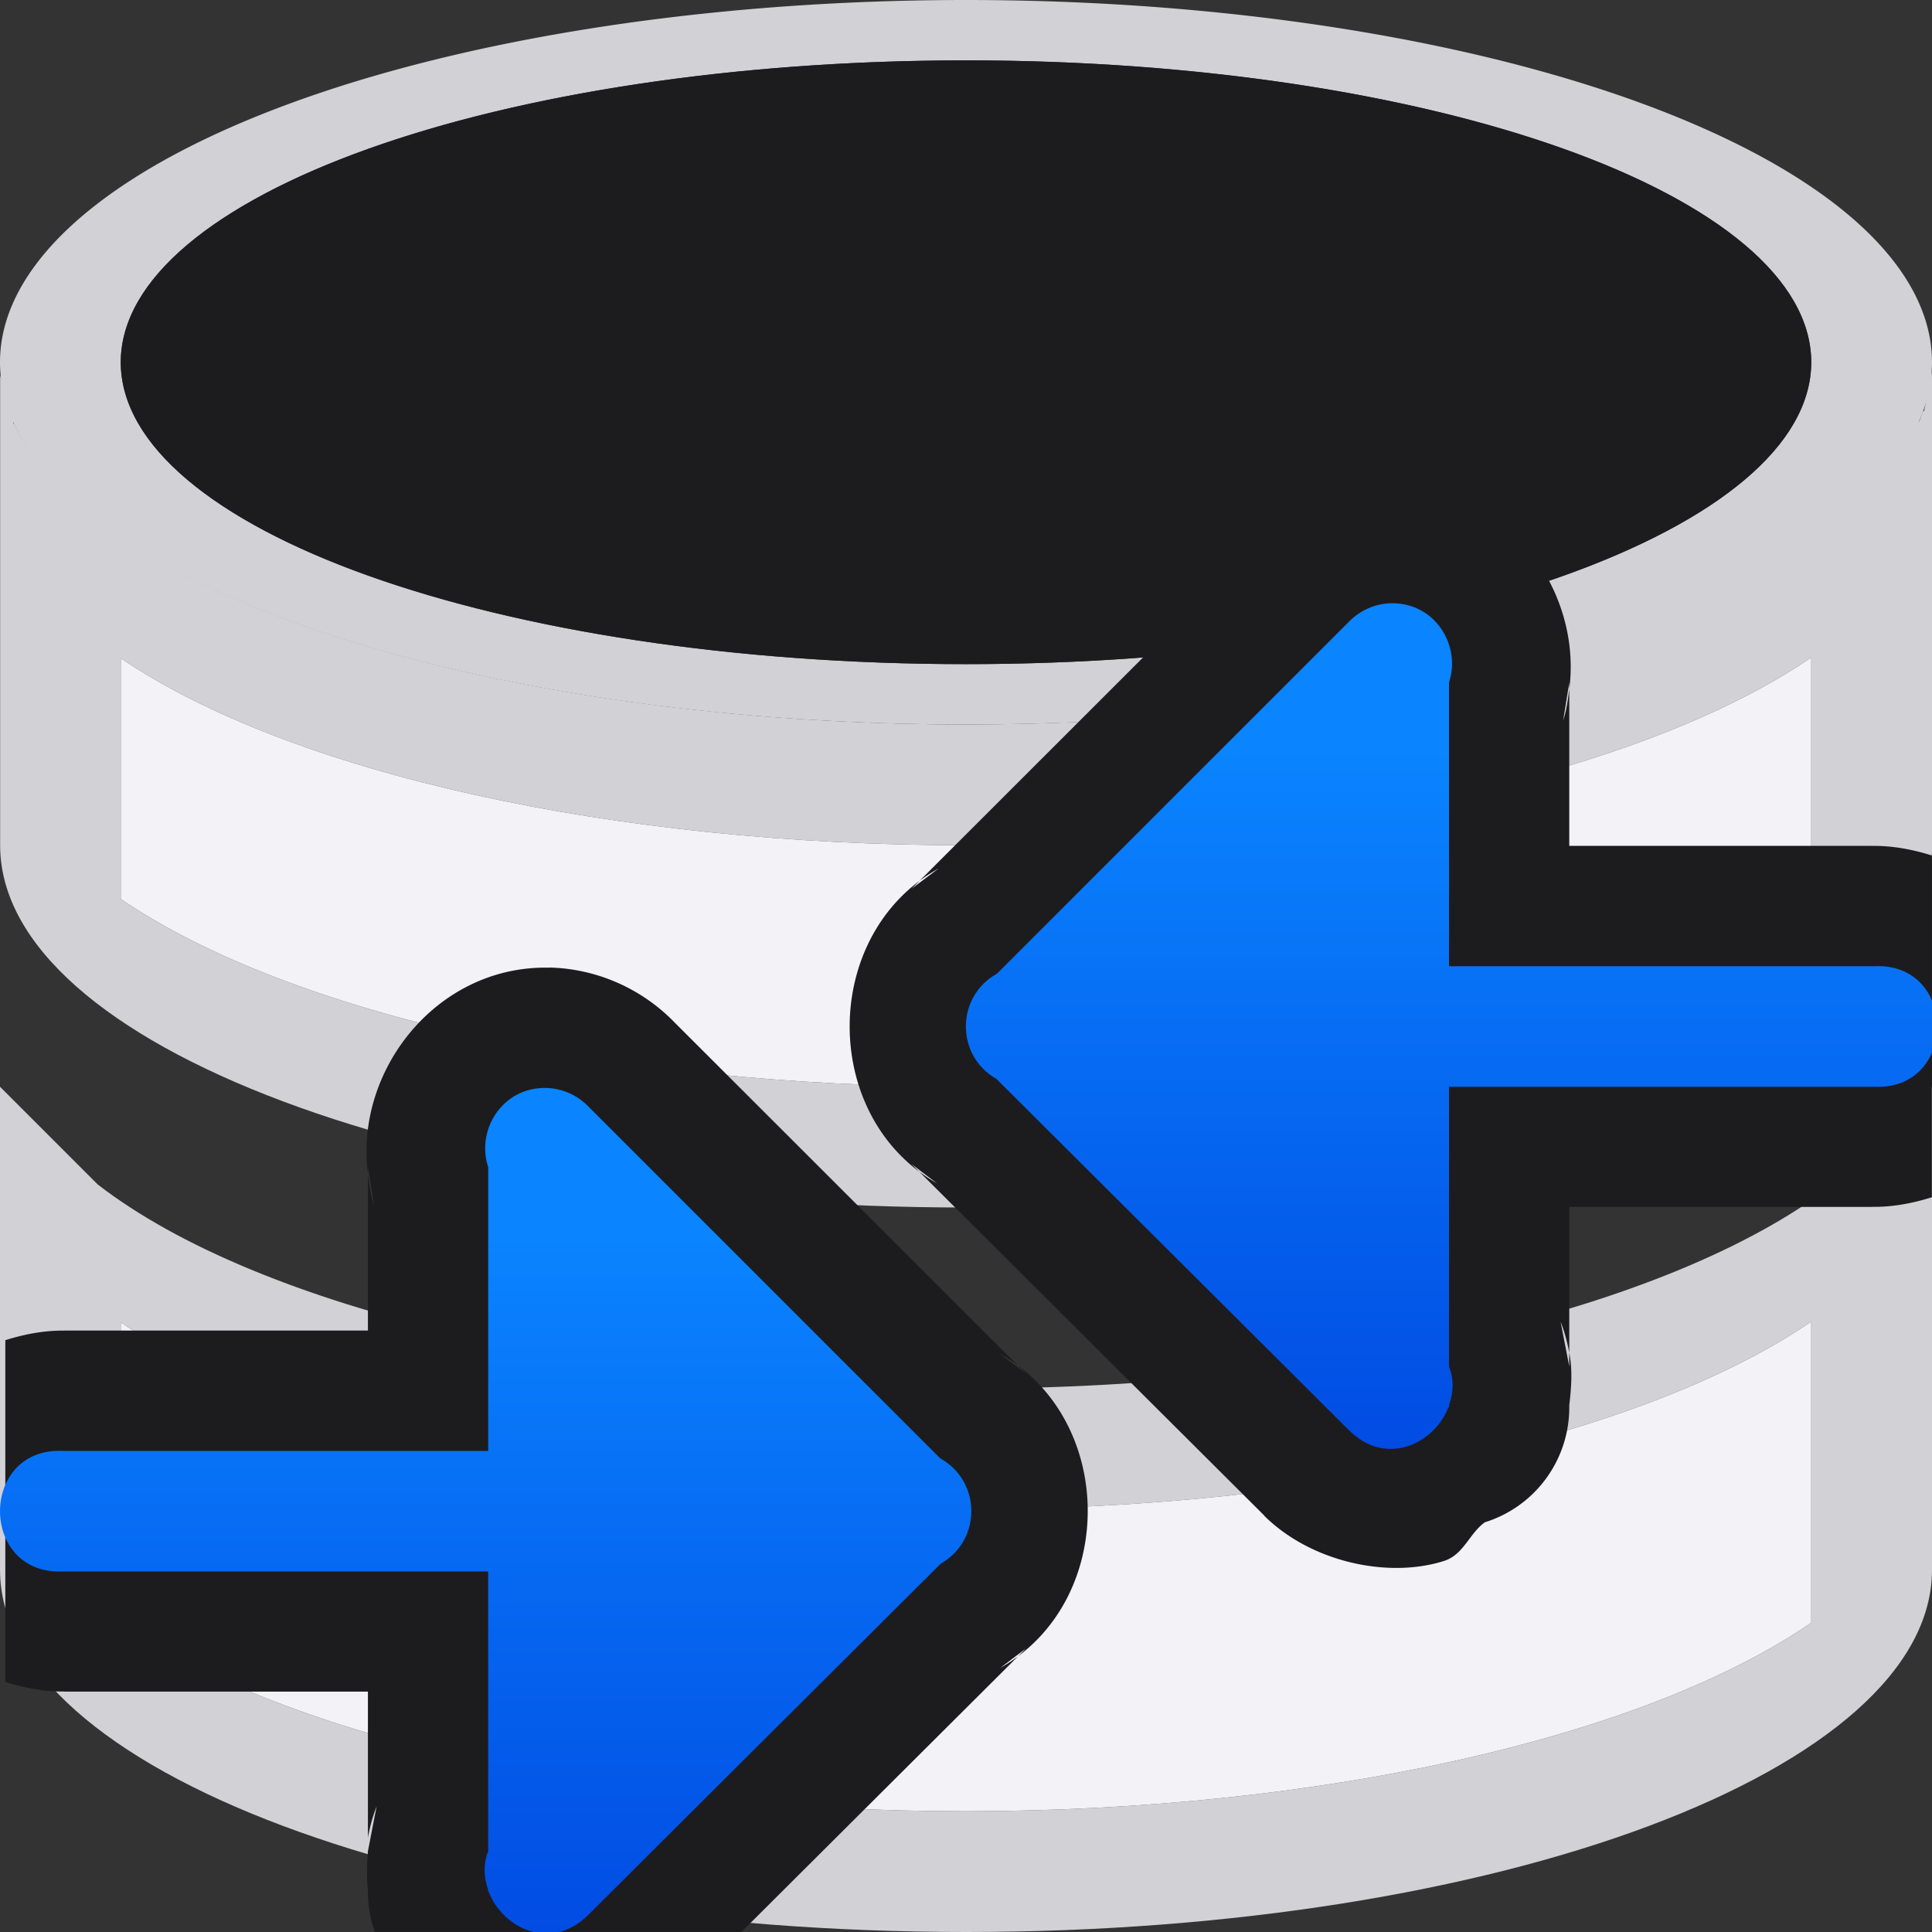 <svg viewBox="0 0 16 16" xmlns="http://www.w3.org/2000/svg" xmlns:xlink="http://www.w3.org/1999/xlink"><rect x="0" y="0" width="16" height="16" fill="#333333" stroke="none"/><linearGradient id="a" gradientUnits="userSpaceOnUse" x1="-15.195" x2="-15.195" y1="13.22" y2="6.22"><stop offset="0" stop-color="#0040dd"/><stop offset="1" stop-color="#0a84ff"/></linearGradient>


     /&amp;amp;amp;gt;
 <g fill="#d1d1d6"><path d="m15.688 9.312-.459.459c-1.313 1.053-4.13 1.726-7.229 1.729-3.063-.001-5.855-.658-7.191-1.691l-.531-.531-.188-.188-.09-.09v.5 3.5c0 1.657 3.582 3 8 3s8-1.343 8-3v-3.5-.5l-.084.084zm-.688 1.633v2.494c-1.4.96-4.082 1.558-7 1.561-2.914-.001-5.596-.597-7-1.555v-2.494c1.408.955 4.089 1.549 7 1.549 2.914-.001 5.596-.597 7-1.555z"/><path d="m15.883 3.49c-.049.109-.114.216-.195.322l-.459.459c-1.313 1.053-4.13 1.726-7.229 1.729-3.063-.001-5.855-.658-7.191-1.691l-.531-.531c-.064-.088-.118-.178-.16-.268-.01.027-.015-.13-.023-.104l-.094-.297v.891 3c0 1.657 3.582 3 8 3s8-1.343 8-3v-3-.931l-.067.338c-.01-.031-.037.114-.05.083zm-.883 1.955v1.994c-1.4.96-4.082 1.558-7 1.561-2.914-.001-5.596-.597-7-1.555v-1.994c1.408.955 4.089 1.549 7 1.549 2.914-.001 5.596-.597 7-1.555z"/><path d="m8 0a8 3 0 0 0 -8 3 8 3 0 0 0 8 3 8 3 0 0 0 8-3 8 3 0 0 0 -8-3zm0 .5a7 2.501 0 0 1 7 2.5 7 2.501 0 0 1 -7 2.5 7 2.501 0 0 1 -7-2.5 7 2.501 0 0 1 7-2.5z"/></g><path d="m8 .5c3.865-0 6.999 1.119 7 2.5-.001 1.381-3.135 2.5-7 2.5-3.865 0-6.999-1.119-7-2.5.001-1.381 3.135-2.5 7-2.5z" fill="#1c1c1e"/><path d="m15 5.445v1.994c-1.4.96-4.082 1.558-7 1.561-2.914-.001-5.596-.597-7-1.555v-1.994c1.408.955 4.089 1.549 7 1.549 2.914-.001 5.596-.597 7-1.555z" fill="#f2f2f7"/><path d="m15 10.945v2.494c-1.4.96-4.082 1.558-7 1.561-2.914-.001-5.596-.597-7-1.555v-2.494c1.408.955 4.089 1.549 7 1.549 2.914-.001 5.596-.597 7-1.555z" fill="#f2f2f7"/><g fill-rule="evenodd"><path d="m11.484 4c-.389.012-.759.177-1.029.457l-2.904 2.902.221-.166c-.975.543-.982 2.056-.012 2.607l-.211-.16 2.92 2.91a.996.996 0 0 0 0 .002c.383.381 1.022.524 1.49.375.163-.052.209-.228.338-.32a.996.996 0 0 0 .699-.951v-.018c.016-.14.029-.28 0-.436v.115l-.072-.371c.034.085.056.171.072.256v-1.207h2.521l-.051-.002c.177.009.359-.023.533-.078v-2.83c-.174-.055-.356-.087-.533-.078l.051-.002h-2.521v-1.299c-.011.088-.022.175-.051.262l.051-.316v.055c.112-.859-.575-1.731-1.506-1.707a.996.996 0 0 0 -.006 0z" fill="#1c1c1e"/><path d="m11.516 4.996c-.13.004-.253.059-.344.152l-2.916 2.916c-.341.189-.343.679-.004.871l2.92 2.91c.308.307.709.11.824-.193l.004.004v-.018c.035-.101.044-.211 0-.32v-2.318h3.518c.7.036.7-1.034 0-.998h-3.518v-2.35c.102-.306-.116-.666-.484-.656z" fill="url(#a)"/><g transform="matrix(-1 0 0 1 16.043 4.014)"><path d="m4.553 8.014c-.931-.024-1.618.848-1.506 1.707v-.055l.051.316c-.029-.086-.039-.174-.051-.262v1.299h-2.521l.051.002c-.177-.009-.359.023-.533.078v2.83c.174.055.356.087.533.078l-.051.002h2.521v1.207c.016-.085.038-.171.072-.256l-.072.371c-.007.109-.012.217 0 .32v.018a.996.996 0 0 0 .057.33h3.037l2.354-2.346-.211.16c.971-.551.964-2.065-.012-2.607l.221.166-2.904-2.902c-.27-.28-.64-.445-1.029-.457a.996.996 0 0 0 -.006 0z" fill="#1c1c1e" transform="matrix(-1 0 0 1 16.043 -4.014)"/><path d="m11.516 4.996c-.13.004-.253.059-.344.152l-2.916 2.916c-.341.189-.343.679-.004.871l2.92 2.91c.308.307.709.11.824-.193l.004.004v-.018c.035-.101.044-.211 0-.32v-2.318h3.518c.7.036.7-1.034 0-.998h-3.518v-2.35c.102-.306-.116-.666-.484-.656z" fill="url(#a)"/></g></g></svg>